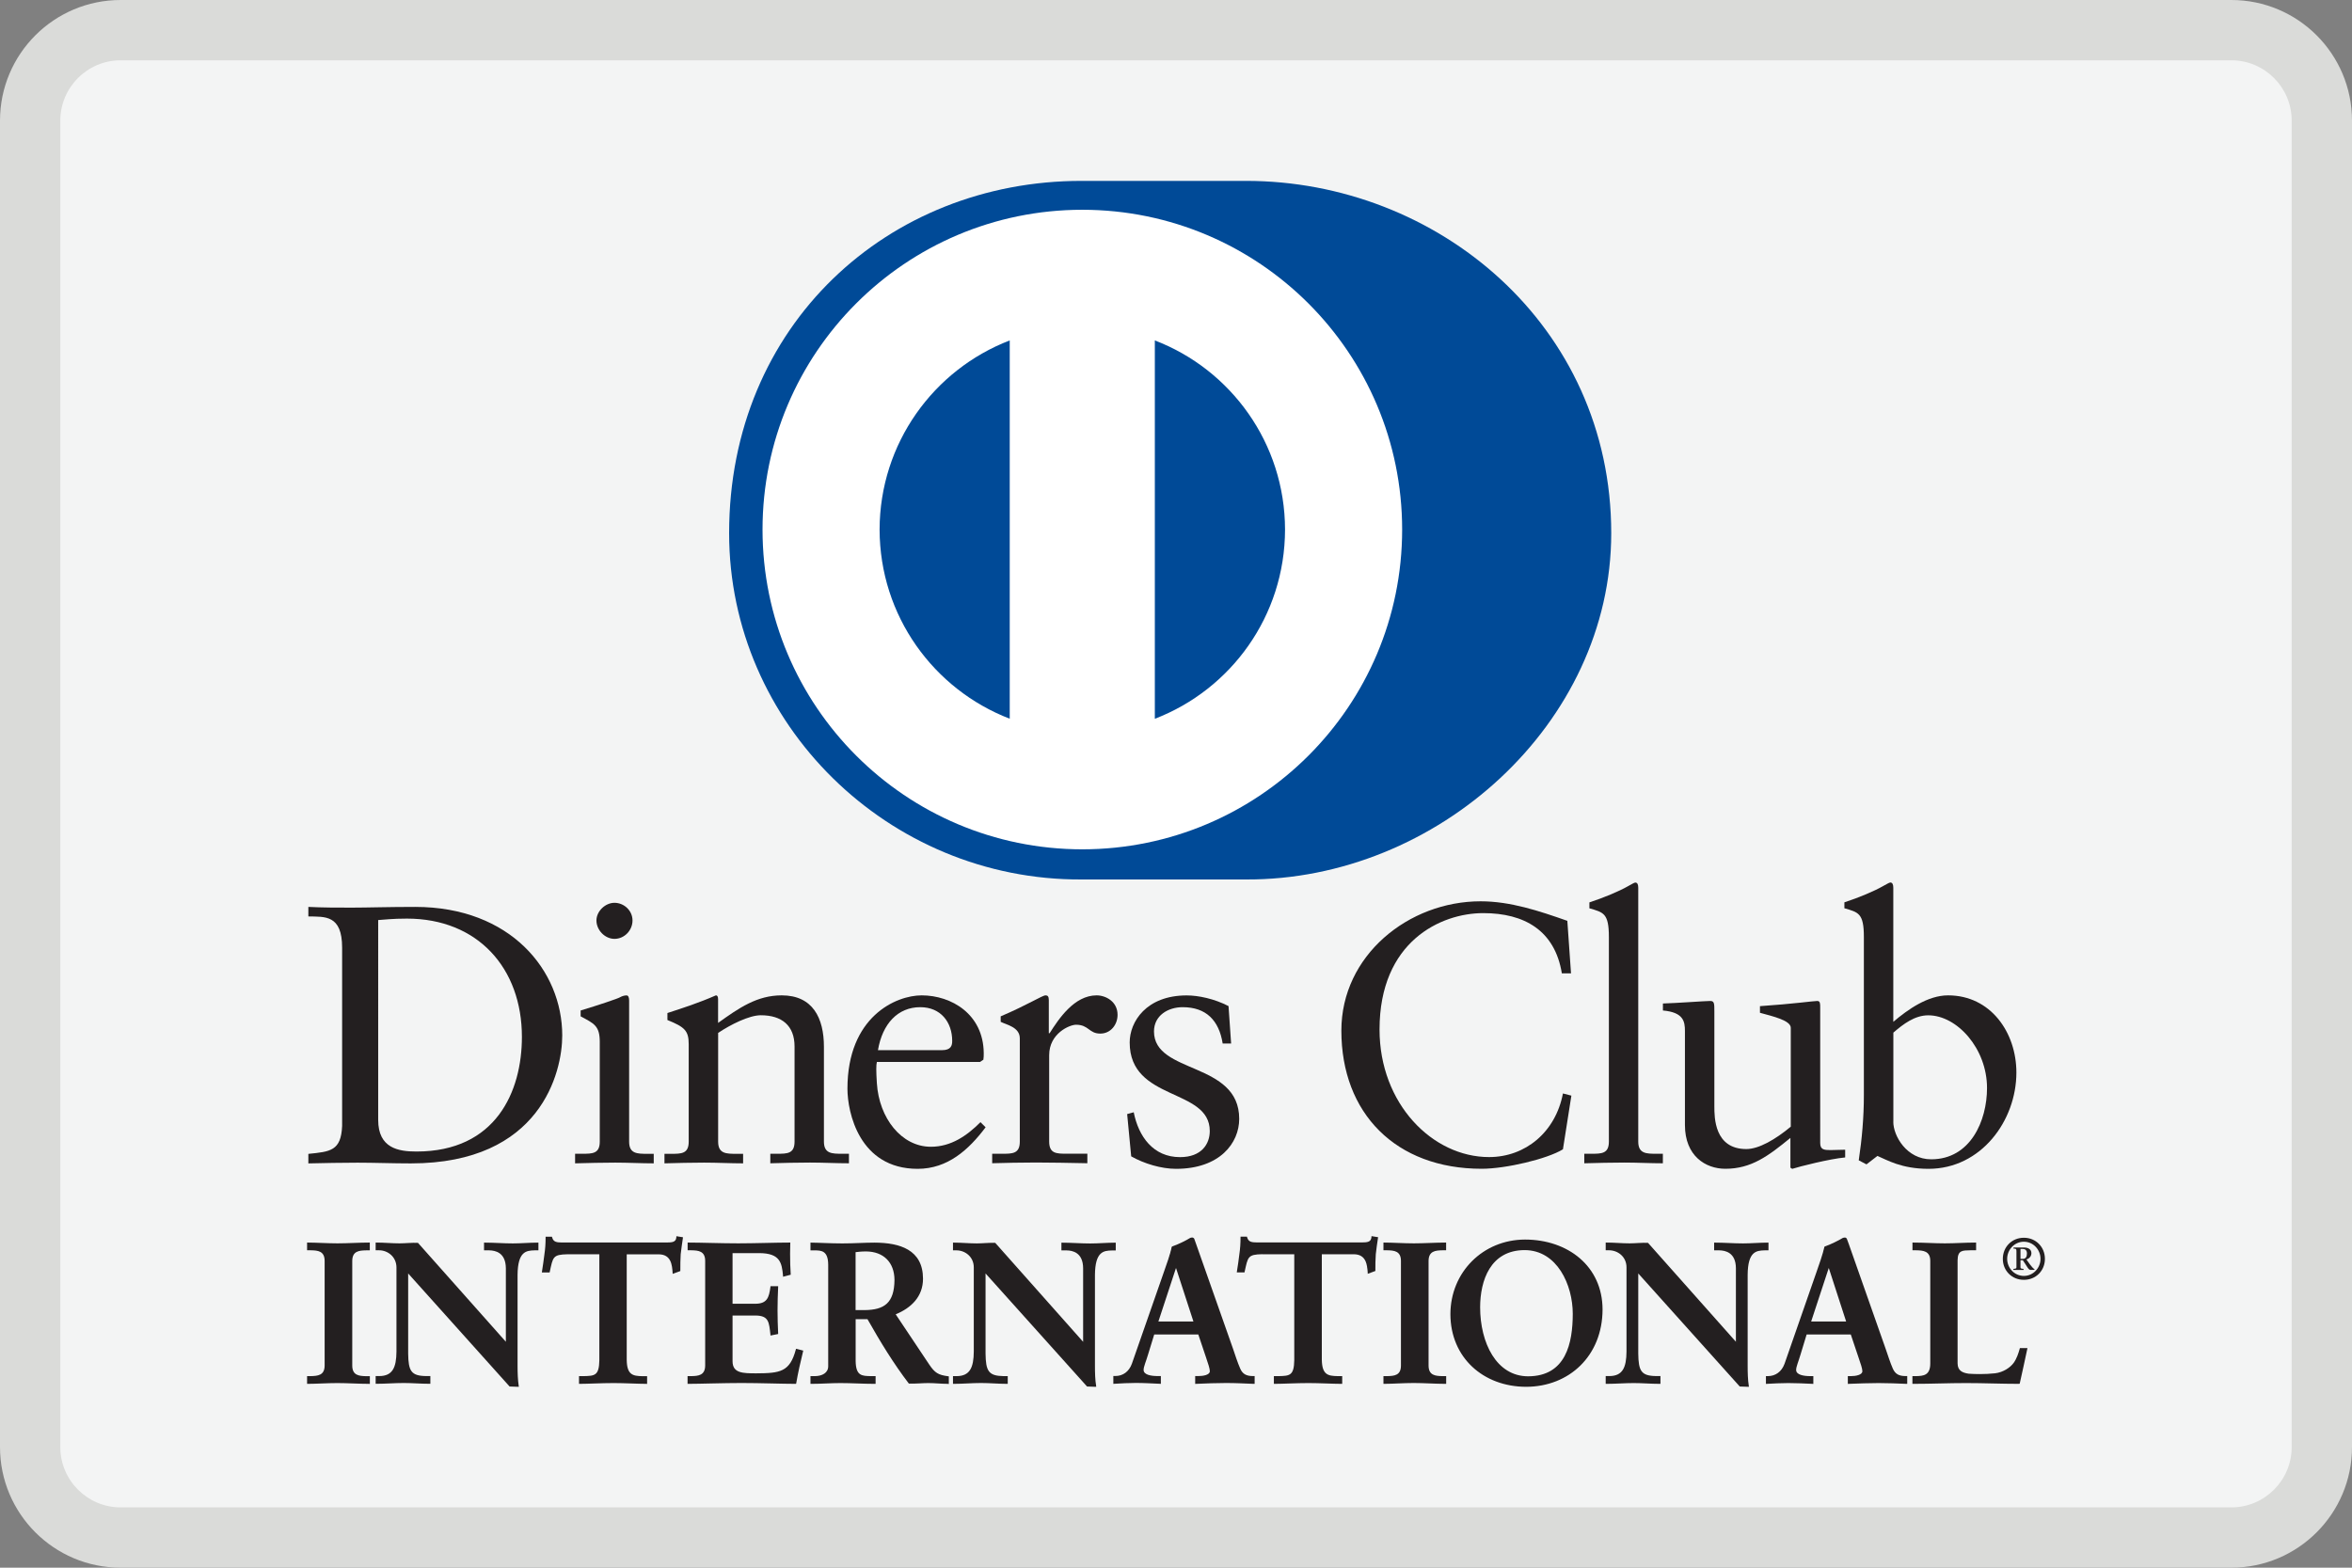 <?xml version="1.0" encoding="utf-8"?>
<!-- Generator: Adobe Illustrator 18.0.0, SVG Export Plug-In . SVG Version: 6.00 Build 0)  -->
<!DOCTYPE svg PUBLIC "-//W3C//DTD SVG 1.1//EN" "http://www.w3.org/Graphics/SVG/1.1/DTD/svg11.dtd">
<svg version="1.1" id="Layer_1" xmlns="http://www.w3.org/2000/svg" xmlns:xlink="http://www.w3.org/1999/xlink" x="0px" y="0px"
	 width="39px" height="26px" viewBox="0 0 39 26" style="enable-background:new 0 0 39 26;" xml:space="preserve">
<rect x="0" y="0" width="39" height="26" fill="#808080" stroke="none"/>
<g>
	<path style="fill:#F3F4F4;" d="M2.001,25.5c-0.828,0-1.501-0.674-1.501-1.501V2.001C0.5,1.173,1.173,0.5,2.001,0.5h34.998
		c0.827,0,1.501,0.673,1.501,1.501v21.998c0,0.827-0.674,1.501-1.501,1.501H2.001z"/>
	<path style="fill:#DADBD9;" d="M36.999,1C37.551,1,38,1.449,38,2.001v21.998C38,24.551,37.551,25,36.999,25H2.001
		C1.449,25,1,24.551,1,23.999V2.001C1,1.449,1.449,1,2.001,1H36.999 M36.999,0H2.001C0.896,0,0,0.896,0,2.001v21.998
		C0,25.104,0.896,26,2.001,26h34.997C38.104,26,39,25.104,39,23.999V2.001C39,0.896,38.104,0,36.999,0L36.999,0z"/>
</g>
<g>
	<path style="fill:#004A97;" d="M20.659,14.586c3.167,0.015,6.058-2.582,6.058-5.743c0-3.455-2.891-5.844-6.058-5.843h-2.726
		c-3.205-0.001-5.843,2.388-5.843,5.843c0,3.161,2.638,5.758,5.843,5.743H20.659z"/>
	<path style="fill:#FFFFFF;" d="M19.149,11.921V5.646c1.261,0.483,2.157,1.705,2.159,3.137
		C21.306,10.216,20.411,11.436,19.149,11.921 M14.585,8.783c0.003-1.431,0.897-2.652,2.158-3.137v6.274
		C15.482,11.434,14.588,10.215,14.585,8.783 M17.946,3.479c-2.929,0.001-5.302,2.374-5.302,5.304
		c0.001,2.929,2.374,5.302,5.302,5.303c2.929-0.001,5.303-2.374,5.304-5.303C23.249,5.854,20.876,3.48,17.946,3.479"/>
	<path style="fill:#231F20;" d="M6.271,18.574c0,0.469,0.335,0.524,0.634,0.524c1.317,0,1.749-0.993,1.749-1.901
		c0-1.139-0.731-1.962-1.907-1.962c-0.25,0-0.365,0.018-0.476,0.024V18.574z M5.673,15.717c0-0.548-0.286-0.512-0.56-0.518v-0.158
		c0.238,0.012,0.481,0.012,0.719,0.012c0.256,0,0.603-0.012,1.054-0.012c1.578,0,2.437,1.054,2.437,2.133
		c0,0.604-0.353,2.121-2.511,2.121c-0.31,0-0.597-0.012-0.883-0.012c-0.274,0-0.543,0.006-0.816,0.012v-0.158
		c0.365-0.037,0.542-0.049,0.56-0.463V15.717z"/>
	<path style="fill:#231F20;" d="M10.189,15.571c-0.159,0-0.299-0.146-0.299-0.305c0-0.153,0.146-0.293,0.299-0.293
		c0.158,0,0.299,0.128,0.299,0.293C10.488,15.431,10.353,15.571,10.189,15.571 M9.537,19.135h0.116c0.171,0,0.292,0,0.292-0.202
		v-1.651c0-0.268-0.091-0.305-0.317-0.426v-0.097c0.286-0.086,0.628-0.201,0.652-0.219c0.043-0.024,0.079-0.031,0.11-0.031
		c0.03,0,0.042,0.037,0.042,0.086v2.339c0,0.202,0.134,0.202,0.305,0.202h0.103v0.158c-0.207,0-0.421-0.012-0.64-0.012
		c-0.219,0-0.439,0.006-0.664,0.012V19.135z"/>
	<path style="fill:#231F20;" d="M11.42,17.319c0-0.225-0.067-0.286-0.353-0.402v-0.116c0.261-0.085,0.511-0.165,0.804-0.293
		c0.018,0,0.036,0.012,0.036,0.061v0.396c0.348-0.249,0.646-0.457,1.055-0.457c0.517,0,0.7,0.378,0.7,0.853v1.572
		c0,0.202,0.134,0.202,0.305,0.202h0.11v0.158c-0.214,0-0.427-0.012-0.646-0.012c-0.22,0-0.439,0.006-0.658,0.012v-0.158h0.11
		c0.171,0,0.292,0,0.292-0.202v-1.577c0-0.348-0.212-0.518-0.56-0.518c-0.195,0-0.506,0.158-0.707,0.293v1.803
		c0,0.202,0.135,0.202,0.305,0.202h0.109v0.158c-0.213,0-0.427-0.012-0.646-0.012c-0.219,0-0.439,0.006-0.658,0.012v-0.158h0.11
		c0.17,0,0.292,0,0.292-0.202V17.319z"/>
	<path style="fill:#231F20;" d="M15.619,17.417c0.152,0,0.17-0.079,0.17-0.153c0-0.31-0.189-0.56-0.53-0.56
		c-0.371,0-0.627,0.274-0.701,0.713H15.619z M14.54,17.612c-0.013,0.055-0.013,0.146,0,0.353c0.036,0.579,0.408,1.054,0.895,1.054
		c0.336,0,0.598-0.183,0.823-0.408l0.085,0.085c-0.28,0.372-0.628,0.689-1.127,0.689c-0.969,0-1.164-0.939-1.164-1.329
		c0-1.194,0.804-1.548,1.23-1.548c0.494,0,1.024,0.311,1.03,0.957c0,0.037,0,0.073-0.006,0.11l-0.055,0.037H14.54z"/>
	<path style="fill:#231F20;" d="M16.453,19.135h0.165c0.17,0,0.292,0,0.292-0.202v-1.712c0-0.188-0.225-0.226-0.317-0.274v-0.091
		c0.445-0.189,0.689-0.348,0.744-0.348c0.036,0,0.054,0.018,0.054,0.08v0.548h0.013c0.152-0.238,0.408-0.628,0.78-0.628
		c0.152,0,0.347,0.103,0.347,0.323c0,0.164-0.115,0.311-0.286,0.311c-0.19,0-0.19-0.147-0.403-0.147
		c-0.103,0-0.445,0.141-0.445,0.506v1.431c0,0.202,0.122,0.202,0.292,0.202h0.341v0.158c-0.335-0.006-0.59-0.012-0.853-0.012
		c-0.25,0-0.506,0.006-0.725,0.012V19.135z"/>
	<path style="fill:#231F20;" d="M18.799,18.447c0.08,0.402,0.323,0.744,0.768,0.744c0.359,0,0.493-0.22,0.493-0.433
		c0-0.719-1.328-0.488-1.328-1.469c0-0.342,0.274-0.78,0.945-0.78c0.195,0,0.457,0.055,0.694,0.177l0.043,0.621h-0.14
		c-0.061-0.384-0.274-0.603-0.664-0.603c-0.244,0-0.475,0.14-0.475,0.402c0,0.713,1.413,0.494,1.413,1.45
		c0,0.402-0.322,0.829-1.048,0.829c-0.244,0-0.53-0.086-0.743-0.207l-0.067-0.701L18.799,18.447z"/>
	<path style="fill:#231F20;" d="M26.05,16.143h-0.152c-0.116-0.712-0.622-0.999-1.304-0.999c-0.702,0-1.719,0.469-1.719,1.931
		c0,1.231,0.878,2.115,1.816,2.115c0.603,0,1.103-0.414,1.225-1.055l0.14,0.036l-0.14,0.89c-0.256,0.159-0.945,0.323-1.347,0.323
		c-1.425,0-2.327-0.92-2.327-2.291c0-1.249,1.115-2.145,2.309-2.145c0.493,0,0.969,0.159,1.438,0.324L26.05,16.143z"/>
	<path style="fill:#231F20;" d="M26.27,19.135h0.115c0.171,0,0.293,0,0.293-0.202v-3.393c0-0.396-0.091-0.408-0.323-0.476v-0.098
		c0.244-0.079,0.5-0.189,0.628-0.262c0.066-0.036,0.116-0.067,0.133-0.067c0.037,0,0.049,0.037,0.049,0.086v4.21
		c0,0.202,0.134,0.202,0.305,0.202h0.103v0.158c-0.207,0-0.42-0.012-0.639-0.012c-0.219,0-0.438,0.006-0.664,0.012V19.135z"/>
	<path style="fill:#231F20;" d="M30.182,18.958c0,0.11,0.067,0.116,0.17,0.116c0.074,0,0.164-0.006,0.244-0.006v0.128
		c-0.262,0.024-0.762,0.152-0.878,0.189l-0.03-0.019v-0.494c-0.365,0.298-0.646,0.512-1.079,0.512c-0.329,0-0.67-0.214-0.67-0.725
		V17.1c0-0.159-0.024-0.311-0.365-0.341v-0.116c0.22-0.006,0.706-0.042,0.785-0.042c0.068,0,0.068,0.042,0.068,0.177v1.572
		c0,0.183,0,0.707,0.53,0.707c0.207,0,0.481-0.158,0.737-0.371v-1.64c0-0.122-0.292-0.189-0.511-0.249v-0.11
		c0.548-0.037,0.889-0.086,0.95-0.086c0.049,0,0.049,0.042,0.049,0.11V18.958z"/>
	<path style="fill:#231F20;" d="M31.394,18.605c0,0.232,0.22,0.622,0.628,0.622c0.652,0,0.926-0.64,0.926-1.182
		c0-0.658-0.499-1.206-0.974-1.206c-0.226,0-0.415,0.146-0.579,0.287V18.605z M31.394,16.947c0.244-0.207,0.573-0.439,0.908-0.439
		c0.707,0,1.133,0.616,1.133,1.28c0,0.798-0.585,1.597-1.457,1.597c-0.45,0-0.688-0.147-0.847-0.214l-0.182,0.14l-0.128-0.067
		c0.054-0.359,0.085-0.713,0.085-1.085v-2.62c0-0.396-0.092-0.408-0.323-0.476v-0.098c0.244-0.079,0.5-0.189,0.628-0.262
		c0.067-0.036,0.116-0.067,0.134-0.067c0.036,0,0.049,0.037,0.049,0.086V16.947z"/>
	<path style="fill:#231F20;" d="M5.106,22.837h0.047c0.119,0,0.245-0.016,0.245-0.189v-1.737c0-0.173-0.126-0.189-0.245-0.189H5.106
		v-0.1c0.129,0,0.328,0.013,0.491,0.013c0.166,0,0.364-0.013,0.52-0.013v0.1H6.071c-0.119,0-0.245,0.016-0.245,0.189v1.737
		c0,0.173,0.126,0.189,0.245,0.189h0.047v0.1c-0.159,0-0.358-0.013-0.524-0.013c-0.163,0-0.358,0.013-0.488,0.013V22.837z"/>
	<path style="fill:#231F20;" d="M6.103,22.922l0-0.071H6.072c-0.119,0-0.259-0.021-0.26-0.204v-1.737
		c0.001-0.183,0.142-0.204,0.26-0.204h0.032v-0.071c-0.153,0-0.345,0.013-0.506,0.013c-0.157,0-0.348-0.012-0.477-0.013v0.071h0.032
		c0.118,0,0.259,0.02,0.259,0.204v1.737c0,0.183-0.141,0.204-0.259,0.204H5.121v0.071c0.128-0.001,0.316-0.013,0.473-0.013
		C5.755,22.909,5.947,22.921,6.103,22.922 M6.118,22.951c-0.16,0-0.359-0.013-0.524-0.013c-0.162,0-0.357,0.013-0.488,0.013H5.092
		v-0.014v-0.1v-0.014h0.014h0.046c0.12-0.003,0.23-0.013,0.231-0.175v-1.737c-0.001-0.162-0.11-0.173-0.231-0.175H5.092v-0.014
		v-0.114h0.014c0.13,0,0.329,0.013,0.491,0.013c0.165,0,0.363-0.013,0.52-0.013h0.015v0.015v0.114H6.118H6.072
		c-0.12,0.002-0.23,0.013-0.231,0.175v1.737c0.001,0.162,0.111,0.172,0.231,0.175h0.061v0.014v0.114H6.118z"/>
	<path style="fill:#231F20;" d="M8.396,22.283l0.007-0.007v-1.243c0-0.272-0.189-0.312-0.289-0.312H8.041v-0.1
		c0.156,0,0.309,0.013,0.464,0.013c0.136,0,0.273-0.013,0.408-0.013v0.1H8.863c-0.14,0-0.295,0.026-0.295,0.421v1.508
		c0,0.116,0.003,0.232,0.019,0.335H8.461l-1.707-1.903v1.366c0,0.289,0.056,0.388,0.311,0.388h0.057v0.1
		c-0.143,0-0.285-0.013-0.428-0.013c-0.149,0-0.302,0.013-0.451,0.013v-0.1H6.29c0.229,0,0.298-0.156,0.298-0.42v-1.397
		c0-0.185-0.153-0.298-0.302-0.298H6.243v-0.1c0.126,0,0.255,0.013,0.381,0.013c0.1,0,0.196-0.013,0.295-0.013L8.396,22.283z"/>
	<path style="fill:#231F20;" d="M8.388,22.276v-0.001l-0.003-0.002L8.388,22.276z M8.396,22.283l0.01-0.01L8.396,22.283z
		 M8.461,22.971h0.11c-0.015-0.1-0.017-0.21-0.017-0.32v-1.508c0-0.398,0.167-0.436,0.31-0.436h0.035v-0.07
		c-0.131,0.001-0.261,0.013-0.394,0.013c-0.152,0-0.299-0.012-0.449-0.013l0,0.07h0.059c0.102,0,0.303,0.046,0.303,0.327
		l-0.004,1.253l-0.007,0.006l-0.011,0.011L6.92,20.636c-0.099,0-0.195,0.013-0.296,0.013c-0.121,0-0.246-0.012-0.366-0.013
		l-0.001,0.07h0.029c0.156,0,0.316,0.119,0.316,0.313v1.396c0,0.265-0.074,0.435-0.313,0.436l-0.032-0.001v0.071
		c0.144-0.001,0.292-0.013,0.436-0.013c0.138,0,0.276,0.012,0.413,0.013v-0.07H7.065c-0.261-0.001-0.326-0.115-0.326-0.403v-1.404
		L8.461,22.971z M8.587,23l-0.137-0.005L6.768,21.12v1.329c0.004,0.288,0.048,0.37,0.297,0.373h0.071v0.014v0.114H7.122
		c-0.143,0-0.286-0.013-0.427-0.013c-0.149,0-0.301,0.013-0.451,0.013H6.229v-0.014v-0.114h0.014H6.29
		c0.219-0.001,0.282-0.142,0.284-0.406V21.02c-0.001-0.177-0.145-0.284-0.287-0.284H6.229v-0.015v-0.113h0.014
		c0.127,0,0.257,0.013,0.381,0.013c0.099,0,0.195-0.013,0.307-0.008l1.457,1.64v-1.219c-0.002-0.263-0.177-0.295-0.274-0.297H8.026
		v-0.015v-0.113h0.015c0.157,0,0.309,0.013,0.464,0.013c0.135,0,0.271-0.013,0.408-0.013h0.015v0.014v0.114H8.912H8.863
		c-0.137,0.004-0.277,0.016-0.281,0.407v1.508c0,0.116,0.004,0.232,0.019,0.333L8.604,23H8.587z"/>
	<path style="fill:#231F20;" d="M9.409,20.788c-0.249,0-0.258,0.06-0.308,0.302h-0.1c0.013-0.093,0.03-0.186,0.04-0.282
		c0.013-0.093,0.02-0.186,0.02-0.282h0.08c0.027,0.1,0.11,0.096,0.199,0.096h1.71c0.09,0,0.173-0.003,0.179-0.103l0.079,0.014
		c-0.013,0.089-0.026,0.179-0.036,0.269c-0.006,0.089-0.006,0.179-0.006,0.268l-0.1,0.037c-0.007-0.123-0.023-0.319-0.245-0.319
		h-0.544v1.764c0,0.256,0.116,0.285,0.275,0.285h0.063v0.1c-0.129,0-0.362-0.013-0.54-0.013c-0.199,0-0.432,0.013-0.561,0.013v-0.1
		h0.063c0.183,0,0.275-0.016,0.275-0.278v-1.771H9.409z"/>
	<path style="fill:#231F20;" d="M10.716,22.951c-0.131,0-0.363-0.013-0.541-0.013c-0.199,0-0.431,0.013-0.561,0.013H9.601v-0.014
		v-0.114h0.014h0.063c0.183-0.004,0.256-0.007,0.26-0.264v-1.757H9.409v-0.014v-0.015h0.558v1.786c0,0.266-0.107,0.293-0.289,0.293
		H9.629v0.07c0.131-0.001,0.354-0.013,0.547-0.013c0.173,0,0.394,0.012,0.526,0.013v-0.07h-0.049c-0.16,0-0.289-0.04-0.289-0.3
		v-1.779h0.558c0.223,0.001,0.252,0.19,0.259,0.313l0.072-0.026c0-0.087,0-0.173,0.007-0.26c0.01-0.086,0.022-0.17,0.034-0.255
		l-0.05-0.008c-0.015,0.096-0.109,0.102-0.192,0.1H9.34H9.323c-0.078,0-0.163-0.004-0.193-0.096H9.075
		c-0.001,0.092-0.007,0.181-0.019,0.269c-0.01,0.091-0.025,0.179-0.037,0.266H9.09c0.044-0.231,0.072-0.306,0.32-0.303v0.015v0.014
		c-0.245,0.005-0.24,0.046-0.294,0.291l-0.002,0.011H9.101H8.985l0.002-0.017c0.013-0.093,0.03-0.186,0.04-0.282
		c0.014-0.092,0.02-0.184,0.02-0.279v-0.015h0.014h0.091l0.003,0.01c0.022,0.084,0.084,0.084,0.168,0.086H9.34h1.71
		c0.092-0.001,0.16-0.003,0.165-0.089l0.001-0.016l0.015,0.003l0.094,0.015l-0.002,0.015c-0.013,0.089-0.026,0.178-0.036,0.267
		c-0.006,0.089-0.006,0.178-0.006,0.268v0.01l-0.01,0.004l-0.117,0.043l-0.001-0.019c-0.009-0.125-0.022-0.305-0.232-0.305h-0.529
		v1.75c0.003,0.25,0.102,0.268,0.26,0.271h0.078v0.014v0.114H10.716z"/>
	<path style="fill:#231F20;" d="M11.415,22.837h0.047c0.119,0,0.245-0.016,0.245-0.189v-1.737c0-0.173-0.126-0.189-0.245-0.189
		h-0.047v-0.1c0.202,0,0.547,0.013,0.825,0.013c0.279,0,0.623-0.013,0.849-0.013c-0.006,0.143-0.003,0.362,0.007,0.508l-0.1,0.026
		c-0.016-0.216-0.056-0.388-0.404-0.388h-0.46v0.868h0.394c0.199,0,0.242-0.112,0.262-0.292h0.099
		c-0.007,0.13-0.01,0.259-0.01,0.388c0,0.126,0.004,0.252,0.01,0.378l-0.099,0.02c-0.02-0.199-0.03-0.328-0.259-0.328h-0.397v0.772
		c0,0.216,0.192,0.216,0.404,0.216c0.398,0,0.574-0.027,0.673-0.404l0.092,0.023c-0.043,0.176-0.083,0.351-0.112,0.527
		c-0.213,0-0.594-0.013-0.892-0.013c-0.299,0-0.693,0.013-0.882,0.013V22.837z"/>
	<path style="fill:#231F20;" d="M13.176,22.922c0.029-0.168,0.067-0.335,0.107-0.502l-0.065-0.016
		c-0.099,0.371-0.292,0.404-0.683,0.402c-0.209,0-0.418,0-0.419-0.23v-0.787h0.412c0.231-0.002,0.255,0.137,0.271,0.326l0.072-0.015
		c-0.006-0.122-0.01-0.245-0.01-0.366c0-0.125,0.003-0.249,0.01-0.374H12.8c-0.019,0.173-0.073,0.294-0.275,0.292h-0.409v-0.898
		h0.475c0.345-0.003,0.402,0.176,0.417,0.384l0.071-0.019c-0.006-0.094-0.01-0.214-0.01-0.324c0-0.057,0.001-0.111,0.003-0.157
		c-0.225,0.001-0.561,0.013-0.834,0.013c-0.272,0-0.608-0.012-0.811-0.013v0.07h0.032c0.118,0,0.259,0.021,0.26,0.204v1.737
		c-0.001,0.183-0.142,0.203-0.26,0.204h-0.032v0.07c0.193-0.001,0.576-0.013,0.868-0.013C12.59,22.909,12.963,22.921,13.176,22.922
		 M13.189,22.951c-0.213,0-0.594-0.014-0.892-0.014c-0.299,0-0.693,0.014-0.882,0.014h-0.014v-0.014v-0.1v-0.014h0.014h0.047
		c0.12-0.002,0.229-0.013,0.231-0.175v-1.737c-0.001-0.162-0.111-0.173-0.231-0.175h-0.06v-0.014v-0.114h0.014
		c0.202,0,0.547,0.013,0.825,0.013c0.279,0,0.623-0.013,0.849-0.013h0.015l-0.001,0.015c-0.002,0.05-0.003,0.109-0.003,0.171
		c0,0.115,0.003,0.24,0.01,0.335l0.001,0.012l-0.011,0.003l-0.117,0.031l0-0.017c-0.02-0.215-0.048-0.372-0.39-0.375h-0.447l0,0.84
		h0.38c0.191-0.002,0.225-0.1,0.248-0.278l0.001-0.013h0.013h0.114l0,0.015c-0.006,0.13-0.01,0.258-0.01,0.388
		c0,0.125,0.004,0.251,0.01,0.377l0,0.012l-0.012,0.003l-0.115,0.023l-0.001-0.016c-0.023-0.202-0.024-0.313-0.244-0.316h-0.384
		v0.758c0,0.201,0.174,0.2,0.39,0.201c0.399-0.002,0.559-0.022,0.659-0.394l0.003-0.013l0.014,0.002l0.106,0.028l-0.003,0.014
		c-0.043,0.176-0.083,0.351-0.113,0.526L13.2,22.951H13.189z"/>
	<path style="fill:#231F20;" d="M14.173,21.742h0.162c0.332,0,0.511-0.126,0.511-0.517c0-0.295-0.189-0.484-0.484-0.484
		c-0.1,0-0.142,0.01-0.188,0.013V21.742z M13.749,20.973c0-0.242-0.132-0.252-0.236-0.252h-0.06v-0.1
		c0.106,0,0.312,0.013,0.514,0.013c0.199,0,0.358-0.013,0.534-0.013c0.417,0,0.789,0.113,0.789,0.584
		c0,0.298-0.199,0.48-0.461,0.584l0.567,0.848c0.093,0.14,0.159,0.18,0.322,0.199v0.1c-0.11,0-0.216-0.013-0.325-0.013
		c-0.103,0-0.209,0.013-0.312,0.013c-0.255-0.335-0.474-0.693-0.69-1.075h-0.219v0.71c0,0.255,0.119,0.265,0.271,0.265h0.06v0.1
		c-0.189,0-0.381-0.013-0.57-0.013c-0.159,0-0.315,0.013-0.481,0.013v-0.1h0.06c0.123,0,0.236-0.056,0.236-0.179V20.973z"/>
	<path style="fill:#231F20;" d="M14.335,21.728c0.328-0.003,0.494-0.117,0.497-0.502c-0.002-0.29-0.182-0.469-0.471-0.471
		c-0.09,0-0.132,0.008-0.174,0.012v0.961H14.335z M14.173,21.757h-0.015v-1.015l0.013-0.001c0.045-0.004,0.09-0.013,0.19-0.013
		c0.302,0,0.498,0.196,0.499,0.499c-0.001,0.396-0.191,0.53-0.525,0.53H14.173z M14.173,21.847H14.4l0.004,0.007
		c0.216,0.381,0.434,0.739,0.678,1.067c0.101,0,0.208-0.013,0.311-0.013c0.106,0,0.208,0.012,0.311,0.013v-0.073
		c-0.155-0.019-0.228-0.066-0.319-0.203l-0.577-0.863l0.016-0.007c0.26-0.102,0.452-0.279,0.452-0.571
		c0-0.46-0.358-0.567-0.775-0.569c-0.175,0-0.334,0.013-0.534,0.013c-0.195,0-0.391-0.012-0.5-0.013v0.07h0.046
		c0.103,0,0.249,0.017,0.249,0.266v1.685c0,0.133-0.125,0.194-0.249,0.194h-0.046v0.07c0.159-0.001,0.311-0.013,0.466-0.013
		c0.185,0,0.373,0.013,0.556,0.013v-0.07h-0.045c-0.151,0-0.286-0.019-0.286-0.281v-0.724H14.173z M15.718,22.951
		c-0.111,0-0.217-0.013-0.326-0.013c-0.101,0-0.207,0.013-0.322,0.008c-0.255-0.334-0.472-0.69-0.686-1.068h-0.196v0.694
		c0.004,0.25,0.104,0.248,0.257,0.251h0.074v0.014v0.114h-0.015c-0.189,0-0.382-0.013-0.57-0.013c-0.158,0-0.314,0.013-0.481,0.013
		h-0.014v-0.014v-0.114h0.014h0.06c0.119-0.001,0.22-0.053,0.22-0.164v-1.685c-0.002-0.235-0.117-0.234-0.22-0.237h-0.074v-0.014
		v-0.114h0.014c0.107,0,0.312,0.013,0.514,0.013c0.198,0,0.357-0.013,0.534-0.013c0.418,0.001,0.803,0.116,0.804,0.598
		c0,0.299-0.198,0.486-0.453,0.591l0.557,0.834c0.093,0.138,0.15,0.172,0.312,0.193l0.012,0.002v0.012v0.114H15.718z"/>
	<path style="fill:#231F20;" d="M17.969,22.283l0.006-0.007v-1.243c0-0.272-0.188-0.312-0.288-0.312h-0.073v-0.1
		c0.156,0,0.308,0.013,0.464,0.013c0.136,0,0.271-0.013,0.408-0.013v0.1h-0.05c-0.139,0-0.295,0.026-0.295,0.421v1.508
		c0,0.116,0.003,0.232,0.02,0.335h-0.126l-1.707-1.903v1.366c0,0.289,0.056,0.388,0.311,0.388h0.056v0.1
		c-0.142,0-0.285-0.013-0.428-0.013c-0.15,0-0.302,0.013-0.451,0.013v-0.1h0.046c0.229,0,0.299-0.156,0.299-0.42v-1.397
		c0-0.185-0.153-0.298-0.302-0.298h-0.043v-0.1c0.126,0,0.256,0.013,0.381,0.013c0.099,0,0.195-0.013,0.295-0.013L17.969,22.283z"/>
	<path style="fill:#231F20;" d="M17.961,22.276L17.961,22.276l-0.002-0.003L17.961,22.276z M17.969,22.283l0.011-0.01L17.969,22.283
		z M18.036,22.971h0.109c-0.014-0.099-0.017-0.21-0.017-0.32v-1.508c0-0.398,0.168-0.435,0.31-0.436h0.035v-0.07
		c-0.13,0.001-0.261,0.013-0.393,0.013c-0.152,0-0.3-0.012-0.45-0.013v0.07h0.058c0.102,0.001,0.303,0.046,0.303,0.327l-0.005,1.253
		l-0.006,0.006l-0.01,0.011l-1.475-1.668c-0.099,0-0.195,0.013-0.295,0.013c-0.123,0-0.247-0.012-0.367-0.013v0.07h0.029
		c0.156,0.001,0.315,0.119,0.315,0.313v1.396c0,0.266-0.075,0.435-0.313,0.436l-0.032,0v0.07c0.143-0.001,0.291-0.013,0.437-0.013
		c0.139,0,0.277,0.012,0.414,0.013v-0.07H16.64c-0.261,0-0.326-0.114-0.327-0.403v-1.403L18.036,22.971z M18.161,23l-0.136-0.005
		l-1.683-1.875v1.329c0.004,0.289,0.048,0.37,0.298,0.374h0.07v0.014v0.114h-0.014c-0.143,0-0.286-0.014-0.428-0.014
		c-0.148,0-0.301,0.014-0.451,0.014h-0.015v-0.014v-0.114h0.015h0.046c0.219-0.001,0.282-0.142,0.284-0.407v-1.396
		c0-0.177-0.145-0.283-0.287-0.283h-0.058v-0.014v-0.114h0.015c0.126,0,0.256,0.013,0.381,0.013c0.097,0,0.193-0.013,0.305-0.009
		l1.457,1.641v-1.219c-0.001-0.263-0.177-0.296-0.274-0.297H17.6v-0.014v-0.114h0.014c0.157,0,0.309,0.013,0.464,0.013
		c0.135,0,0.271-0.013,0.408-0.013h0.015v0.015v0.114h-0.015h-0.049c-0.137,0.003-0.278,0.016-0.281,0.407v1.508
		c0,0.116,0.003,0.231,0.02,0.333L18.177,23H18.161z"/>
	<path style="fill:#231F20;" d="M19.504,20.993h-0.007l-0.308,0.938h0.619L19.504,20.993z M19.02,22.462
		c-0.033,0.112-0.073,0.199-0.073,0.258c0,0.1,0.14,0.116,0.249,0.116h0.037v0.1c-0.133-0.007-0.268-0.013-0.402-0.013
		c-0.119,0-0.238,0.006-0.358,0.013v-0.1h0.02c0.129,0,0.239-0.076,0.288-0.216l0.53-1.521c0.043-0.123,0.103-0.289,0.123-0.412
		c0.105-0.036,0.239-0.102,0.301-0.143c0.01-0.003,0.017-0.007,0.026-0.007c0.01,0,0.016,0,0.024,0.01
		c0.01,0.026,0.019,0.056,0.03,0.083l0.61,1.734c0.04,0.116,0.079,0.238,0.122,0.338c0.04,0.093,0.11,0.132,0.22,0.132h0.02v0.1
		c-0.149-0.007-0.299-0.013-0.457-0.013c-0.163,0-0.329,0.006-0.498,0.013v-0.1h0.037c0.076,0,0.206-0.013,0.206-0.096
		c0-0.043-0.03-0.132-0.067-0.239l-0.129-0.384h-0.753L19.02,22.462z"/>
	<path style="fill:#231F20;" d="M19.489,20.998l0.008-0.002L19.489,20.998z M19.208,21.917h0.581L19.5,21.029L19.208,21.917z
		 M19.169,21.946l0.317-0.967h0.011h0.007v0.015L19.5,20.994l0.003-0.001v-0.015h0.01l0.315,0.967H19.169z M19.846,22.921
		c0.164-0.006,0.325-0.012,0.483-0.012c0.154,0,0.298,0.007,0.442,0.012v-0.069h-0.005c-0.114,0.001-0.192-0.044-0.233-0.142
		c-0.043-0.1-0.083-0.223-0.123-0.339l-0.61-1.734c-0.01-0.026-0.019-0.056-0.028-0.08c-0.003-0.003-0.002-0.003-0.005-0.003h-0.006
		c-0.007,0-0.011,0.002-0.019,0.004c-0.064,0.041-0.197,0.107-0.295,0.133c-0.02,0.126-0.08,0.291-0.123,0.414l-0.53,1.521
		c-0.051,0.144-0.167,0.226-0.302,0.226h-0.005v0.069c0.114-0.006,0.228-0.012,0.344-0.012c0.128,0,0.259,0.007,0.386,0.012v-0.069
		h-0.021c-0.108-0.001-0.259-0.013-0.263-0.131c0-0.066,0.041-0.151,0.073-0.263l0.014,0.004l-0.014-0.005l0.109-0.354h0.773
		l0.133,0.394c0.037,0.107,0.067,0.195,0.067,0.243c-0.005,0.102-0.145,0.109-0.22,0.111h-0.022V22.921z M20.786,22.951
		c-0.149-0.006-0.298-0.014-0.456-0.014c-0.163,0-0.328,0.007-0.497,0.014l-0.015,0.001v-0.015v-0.115h0.015h0.037
		c0.077,0,0.191-0.017,0.191-0.081c0.001-0.038-0.029-0.129-0.065-0.234l-0.126-0.375h-0.731l-0.103,0.335
		c-0.033,0.113-0.074,0.2-0.073,0.254c0.001,0.081,0.125,0.101,0.235,0.101h0.051v0.015v0.114l-0.015-0.001
		c-0.133-0.006-0.268-0.014-0.401-0.014c-0.119,0-0.238,0.007-0.357,0.014l-0.015,0.001v-0.015v-0.115h0.014h0.02
		c0.123,0,0.226-0.071,0.274-0.205l0.531-1.522c0.043-0.123,0.103-0.288,0.132-0.42c0.104-0.035,0.238-0.102,0.301-0.142
		c0.009-0.003,0.019-0.008,0.032-0.008c0.008-0.001,0.026,0.002,0.037,0.019c0.009,0.027,0.02,0.057,0.03,0.084l0.611,1.734
		c0.039,0.116,0.079,0.239,0.122,0.337c0.038,0.088,0.099,0.123,0.206,0.124h0.033v0.015v0.114L20.786,22.951z"/>
	<path style="fill:#231F20;" d="M20.933,20.788c-0.249,0-0.259,0.06-0.309,0.302h-0.1c0.013-0.093,0.03-0.186,0.04-0.282
		c0.013-0.093,0.019-0.186,0.019-0.282h0.08c0.026,0.1,0.109,0.096,0.198,0.096h1.711c0.089,0,0.172-0.003,0.179-0.103l0.079,0.014
		c-0.012,0.089-0.025,0.179-0.036,0.269c-0.007,0.089-0.007,0.179-0.007,0.268l-0.099,0.037c-0.006-0.123-0.023-0.319-0.245-0.319
		h-0.544v1.764c0,0.256,0.116,0.285,0.275,0.285h0.063v0.1c-0.129,0-0.361-0.013-0.541-0.013c-0.198,0-0.431,0.013-0.56,0.013v-0.1
		h0.063c0.183,0,0.275-0.016,0.275-0.278v-1.771H20.933z"/>
	<path style="fill:#231F20;" d="M22.239,22.951c-0.13,0-0.363-0.013-0.541-0.013c-0.198,0-0.43,0.013-0.56,0.013h-0.015v-0.014
		v-0.114h0.015h0.063c0.183-0.004,0.256-0.007,0.26-0.264l0-1.757h-0.529v-0.014v-0.015h0.558v1.786
		c0,0.266-0.107,0.292-0.289,0.293h-0.049v0.071c0.131-0.001,0.354-0.013,0.546-0.013c0.173,0,0.395,0.012,0.526,0.013v-0.071
		h-0.049c-0.16-0.001-0.289-0.039-0.289-0.3v-1.779h0.558c0.223,0.001,0.252,0.19,0.258,0.313l0.072-0.026
		c0-0.087,0.001-0.173,0.007-0.26c0.009-0.085,0.021-0.17,0.034-0.255l-0.05-0.009c-0.015,0.096-0.109,0.102-0.191,0.1h-1.711
		h-0.017c-0.078,0.001-0.163-0.004-0.193-0.096h-0.054c-0.001,0.092-0.007,0.181-0.02,0.269c-0.009,0.091-0.025,0.179-0.038,0.266
		h0.071c0.044-0.231,0.072-0.306,0.321-0.303v0.015v0.014c-0.246,0.004-0.24,0.046-0.295,0.291l-0.002,0.011h-0.012h-0.116
		l0.002-0.016c0.014-0.093,0.03-0.186,0.04-0.282c0.014-0.093,0.02-0.185,0.02-0.28v-0.015h0.015h0.091l0.003,0.01
		c0.023,0.084,0.084,0.084,0.169,0.086h0.017h1.711c0.092-0.001,0.159-0.003,0.165-0.089l0.001-0.016l0.015,0.003l0.094,0.015
		l-0.002,0.015c-0.014,0.089-0.026,0.178-0.036,0.267c-0.007,0.089-0.007,0.178-0.007,0.268v0.01l-0.01,0.004l-0.117,0.043l0-0.019
		c-0.009-0.125-0.022-0.305-0.232-0.305h-0.529v1.75c0.004,0.25,0.103,0.268,0.261,0.271h0.077v0.014v0.114H22.239z"/>
	<path style="fill:#231F20;" d="M22.954,22.837h0.046c0.12,0,0.245-0.016,0.245-0.189v-1.737c0-0.173-0.125-0.189-0.245-0.189
		h-0.046v-0.1c0.13,0,0.328,0.013,0.49,0.013c0.166,0,0.365-0.013,0.521-0.013v0.1h-0.047c-0.12,0-0.246,0.016-0.246,0.189v1.737
		c0,0.173,0.126,0.189,0.246,0.189h0.047v0.1c-0.159,0-0.358-0.013-0.524-0.013c-0.163,0-0.358,0.013-0.488,0.013V22.837z"/>
	<path style="fill:#231F20;" d="M23.951,22.922v-0.07H23.92c-0.119,0-0.26-0.021-0.26-0.204v-1.737c0-0.183,0.141-0.204,0.26-0.204
		h0.031v-0.07c-0.153,0.001-0.345,0.013-0.506,0.013c-0.157,0-0.347-0.012-0.476-0.013v0.07h0.032c0.118,0,0.259,0.021,0.26,0.204
		v1.737c0,0.183-0.142,0.204-0.26,0.204h-0.032v0.07c0.128-0.001,0.315-0.013,0.473-0.013
		C23.603,22.909,23.795,22.921,23.951,22.922 M23.966,22.951c-0.16,0-0.359-0.014-0.524-0.014c-0.162,0-0.358,0.014-0.488,0.014
		H22.94v-0.014v-0.1v-0.014h0.014h0.046c0.12-0.002,0.23-0.012,0.23-0.175v-1.737c-0.001-0.162-0.111-0.173-0.23-0.175H22.94v-0.014
		v-0.114h0.014c0.13,0,0.329,0.013,0.49,0.013c0.165,0,0.364-0.013,0.521-0.013h0.014v0.014v0.114h-0.014H23.92
		c-0.121,0.002-0.23,0.013-0.232,0.175v1.737c0.001,0.162,0.11,0.173,0.232,0.175h0.06v0.014v0.114H23.966z"/>
	<path style="fill:#231F20;" d="M25.338,22.84c0.643,0,0.756-0.567,0.756-1.051c0-0.484-0.261-1.071-0.812-1.071
		c-0.58,0-0.753,0.517-0.753,0.961C24.529,22.273,24.801,22.84,25.338,22.84 M25.288,20.572c0.707,0,1.27,0.438,1.27,1.144
		c0,0.763-0.547,1.27-1.253,1.27c-0.703,0-1.24-0.477-1.24-1.19C24.065,21.106,24.599,20.572,25.288,20.572"/>
	<path style="fill:#231F20;" d="M24.514,21.679c0.001-0.446,0.175-0.976,0.767-0.976c0.563,0.001,0.826,0.599,0.827,1.086
		c-0.001,0.483-0.115,1.064-0.77,1.064V22.84v-0.014c0.63-0.001,0.74-0.553,0.741-1.036c0-0.48-0.259-1.056-0.798-1.057
		c-0.569,0.001-0.737,0.505-0.738,0.947c0,0.591,0.27,1.145,0.795,1.146v0.014v0.014C24.788,22.853,24.516,22.276,24.514,21.679
		 M24.05,21.796c0.001-0.697,0.541-1.237,1.238-1.238v0.014v0.014c-0.682,0-1.209,0.527-1.21,1.209
		c0.001,0.705,0.53,1.175,1.227,1.175c0.699,0,1.238-0.5,1.239-1.255c-0.001-0.697-0.555-1.129-1.256-1.129v-0.014v-0.014
		c0.712,0.001,1.283,0.443,1.285,1.158c-0.001,0.771-0.554,1.283-1.267,1.284C24.596,22.999,24.052,22.517,24.05,21.796"/>
	<path style="fill:#231F20;" d="M28.792,22.283l0.007-0.007v-1.243c0-0.272-0.19-0.312-0.289-0.312h-0.072v-0.1
		c0.155,0,0.308,0.013,0.464,0.013c0.136,0,0.272-0.013,0.408-0.013v0.1h-0.05c-0.139,0-0.295,0.026-0.295,0.421v1.508
		c0,0.116,0.003,0.232,0.02,0.335h-0.126l-1.708-1.903v1.366c0,0.289,0.057,0.388,0.311,0.388h0.057v0.1
		c-0.143,0-0.285-0.013-0.428-0.013c-0.149,0-0.302,0.013-0.451,0.013v-0.1h0.047c0.229,0,0.298-0.156,0.298-0.42v-1.397
		c0-0.185-0.152-0.298-0.302-0.298H26.64v-0.1c0.126,0,0.255,0.013,0.381,0.013c0.099,0,0.195-0.013,0.295-0.013L28.792,22.283z"/>
	<path style="fill:#231F20;" d="M28.785,22.276L28.785,22.276l-0.003-0.003L28.785,22.276z M28.792,22.283l0.011-0.01L28.792,22.283
		z M28.859,22.971h0.109c-0.014-0.1-0.017-0.21-0.017-0.32v-1.508c0-0.399,0.167-0.435,0.31-0.436h0.036v-0.07
		c-0.132,0.001-0.262,0.013-0.395,0.013c-0.151,0-0.299-0.012-0.449-0.013v0.07h0.058c0.102,0.001,0.302,0.046,0.302,0.327
		l-0.003,1.253l-0.006,0.006l-0.011,0.011l-1.476-1.668c-0.098,0-0.195,0.013-0.295,0.013c-0.122,0-0.247-0.012-0.367-0.013v0.07
		h0.029C26.839,20.708,27,20.825,27,21.019v1.397c0,0.265-0.074,0.435-0.313,0.436l-0.032,0v0.07
		c0.144-0.001,0.291-0.013,0.437-0.013c0.138,0,0.276,0.012,0.413,0.013v-0.07h-0.043c-0.26,0-0.325-0.114-0.325-0.403v-1.404
		L28.859,22.971z M28.985,23l-0.137-0.005l-1.683-1.875v1.329c0.004,0.289,0.048,0.37,0.297,0.373h0.071v0.015v0.114h-0.014
		c-0.144,0-0.286-0.013-0.428-0.013c-0.149,0-0.301,0.013-0.452,0.013h-0.014v-0.014v-0.115h0.014h0.047
		c0.219-0.001,0.282-0.141,0.284-0.406v-1.397c0-0.177-0.145-0.283-0.288-0.283h-0.057v-0.014v-0.114h0.014
		c0.127,0,0.256,0.013,0.382,0.013c0.098,0,0.194-0.013,0.306-0.008l1.457,1.64v-1.219c-0.001-0.263-0.178-0.295-0.274-0.297h-0.087
		v-0.014v-0.114h0.015c0.156,0,0.309,0.013,0.463,0.013c0.136,0,0.271-0.013,0.409-0.013h0.014v0.014v0.114H29.31h-0.05
		c-0.137,0.004-0.278,0.016-0.281,0.407v1.508c0,0.116,0.003,0.232,0.019,0.333L29.001,23H28.985z"/>
	<path style="fill:#231F20;" d="M30.327,20.993h-0.007l-0.309,0.938h0.621L30.327,20.993z M29.843,22.462
		c-0.032,0.112-0.073,0.199-0.073,0.258c0,0.1,0.14,0.116,0.248,0.116h0.037v0.1c-0.133-0.007-0.269-0.013-0.402-0.013
		c-0.119,0-0.238,0.006-0.357,0.013v-0.1h0.019c0.13,0,0.24-0.076,0.288-0.216l0.531-1.521c0.043-0.123,0.103-0.289,0.122-0.412
		c0.106-0.036,0.239-0.102,0.302-0.143c0.009-0.003,0.016-0.007,0.026-0.007c0.01,0,0.016,0,0.023,0.01
		c0.01,0.026,0.02,0.056,0.03,0.083l0.61,1.734c0.04,0.116,0.079,0.238,0.123,0.338c0.04,0.093,0.109,0.132,0.219,0.132h0.02v0.1
		c-0.149-0.007-0.299-0.013-0.458-0.013c-0.162,0-0.328,0.006-0.497,0.013v-0.1h0.037c0.076,0,0.206-0.013,0.206-0.096
		c0-0.043-0.03-0.132-0.067-0.239l-0.129-0.384h-0.753L29.843,22.462z"/>
	<path style="fill:#231F20;" d="M30.314,20.998l0.007-0.002L30.314,20.998z M30.032,21.917h0.58l-0.288-0.888L30.032,21.917z
		 M29.992,21.946l0.318-0.967h0.01h0.007v0.015l-0.004,0.001l0.004-0.001v-0.015h0.01l0.314,0.967H29.992z M30.669,22.921
		c0.164-0.006,0.325-0.013,0.483-0.013c0.154,0,0.298,0.007,0.443,0.012l0-0.069H31.59c-0.112,0-0.19-0.044-0.232-0.142
		c-0.044-0.1-0.083-0.223-0.123-0.339l-0.61-1.735c-0.01-0.026-0.02-0.056-0.028-0.079c-0.003-0.004-0.002-0.004-0.005-0.004h-0.006
		c-0.007,0-0.011,0.002-0.019,0.005c-0.065,0.041-0.197,0.107-0.295,0.132c-0.021,0.126-0.081,0.291-0.123,0.414l-0.531,1.521
		c-0.05,0.144-0.166,0.226-0.302,0.226H29.31v0.069c0.114-0.006,0.228-0.012,0.343-0.012c0.128,0,0.26,0.007,0.387,0.012v-0.069
		h-0.022c-0.108-0.001-0.259-0.013-0.263-0.131c0.001-0.065,0.042-0.15,0.074-0.262l0.013,0.004l-0.013-0.005l0.109-0.354h0.773
		l0.133,0.394c0.037,0.107,0.067,0.195,0.067,0.243c-0.005,0.102-0.144,0.109-0.22,0.111h-0.022V22.921z M31.609,22.951
		c-0.149-0.006-0.298-0.013-0.457-0.013c-0.162,0-0.328,0.007-0.497,0.013l-0.015,0.001v-0.015v-0.114h0.014h0.036
		c0.077,0,0.191-0.018,0.191-0.082c0.001-0.038-0.029-0.128-0.066-0.234l-0.126-0.375h-0.732l-0.102,0.335
		c-0.033,0.114-0.073,0.2-0.072,0.254c0,0.081,0.125,0.102,0.234,0.102h0.051v0.014v0.115l-0.015-0.001
		c-0.132-0.006-0.268-0.013-0.4-0.013c-0.119,0-0.238,0.007-0.357,0.013l-0.014,0.001v-0.015v-0.114h0.014h0.019
		c0.124-0.001,0.227-0.071,0.276-0.206l0.53-1.522c0.043-0.123,0.102-0.288,0.132-0.42c0.104-0.036,0.237-0.103,0.302-0.143
		c0.009-0.003,0.018-0.007,0.032-0.007c0.009-0.001,0.026,0.001,0.036,0.019c0.01,0.026,0.02,0.056,0.031,0.083l0.61,1.734
		c0.04,0.116,0.079,0.239,0.122,0.337c0.039,0.088,0.099,0.123,0.205,0.124h0.034v0.014v0.115L31.609,22.951z"/>
	<path style="fill:#231F20;" d="M32.446,22.611c0,0.133,0.092,0.173,0.199,0.186c0.136,0.01,0.285,0.01,0.438-0.007
		c0.139-0.017,0.258-0.096,0.318-0.179c0.053-0.073,0.082-0.166,0.103-0.238h0.096c-0.037,0.189-0.083,0.375-0.123,0.564
		c-0.291,0-0.584-0.013-0.875-0.013c-0.292,0-0.584,0.013-0.875,0.013v-0.1h0.046c0.12,0,0.249-0.016,0.249-0.222v-1.704
		c0-0.173-0.13-0.189-0.249-0.189h-0.046v-0.1c0.176,0,0.348,0.013,0.524,0.013c0.169,0,0.335-0.013,0.504-0.013v0.1h-0.083
		c-0.126,0-0.225,0.004-0.225,0.179V22.611z"/>
	<path style="fill:#231F20;" d="M33.464,22.922c0.038-0.18,0.082-0.356,0.118-0.535h-0.068c-0.02,0.072-0.05,0.161-0.102,0.233
		c-0.062,0.086-0.185,0.167-0.329,0.185c-0.087,0.009-0.173,0.013-0.254,0.013c-0.064,0-0.126-0.003-0.186-0.007
		c-0.108-0.012-0.212-0.058-0.212-0.2v-1.71c0-0.184,0.117-0.194,0.24-0.194h0.068v-0.07c-0.163,0.001-0.325,0.013-0.489,0.013
		c-0.171,0-0.339-0.012-0.509-0.013v0.07h0.032c0.118,0,0.263,0.021,0.263,0.203v1.705c0,0.215-0.144,0.237-0.263,0.237H31.74v0.07
		c0.287-0.001,0.573-0.013,0.861-0.013C32.89,22.909,33.177,22.921,33.464,22.922 M33.476,22.951c-0.292,0-0.584-0.013-0.875-0.013
		c-0.292,0-0.584,0.013-0.876,0.013h-0.014v-0.014v-0.114h0.014h0.047c0.12-0.003,0.234-0.011,0.235-0.208V20.91
		c-0.001-0.161-0.115-0.172-0.235-0.174h-0.06v-0.014v-0.114h0.014c0.177,0,0.349,0.013,0.524,0.013
		c0.169,0,0.334-0.013,0.504-0.013h0.013v0.014v0.114h-0.013h-0.083c-0.128,0.003-0.209-0.003-0.211,0.165v1.71
		c0.001,0.124,0.082,0.157,0.186,0.172c0.058,0.004,0.12,0.006,0.184,0.006c0.081,0,0.165-0.004,0.251-0.013
		c0.135-0.016,0.251-0.094,0.309-0.173c0.051-0.071,0.08-0.162,0.1-0.234l0.003-0.011h0.011h0.114l-0.003,0.017
		c-0.038,0.19-0.083,0.375-0.123,0.564l-0.003,0.011H33.476z"/>
	<path style="fill:#231F20;" d="M33.503,20.878h0.041c0.045,0,0.066-0.034,0.066-0.089c0-0.056-0.032-0.075-0.068-0.075h-0.039
		V20.878z M33.385,21.062v-0.017c0.043-0.006,0.051-0.005,0.051-0.031v-0.259c0-0.036-0.004-0.049-0.049-0.047V20.69h0.179
		c0.061,0,0.118,0.029,0.118,0.093c0,0.052-0.034,0.09-0.083,0.105l0.057,0.08c0.027,0.036,0.057,0.07,0.077,0.082v0.011h-0.068
		c-0.033,0-0.061-0.069-0.125-0.16h-0.039v0.116c0,0.023,0.008,0.022,0.051,0.028v0.017H33.385z M33.559,21.161
		c0.157,0,0.276-0.133,0.276-0.283c0-0.15-0.118-0.284-0.276-0.284c-0.157,0-0.277,0.134-0.277,0.284
		C33.282,21.028,33.402,21.161,33.559,21.161 M33.559,20.528c0.2,0,0.349,0.154,0.349,0.35c0,0.196-0.149,0.348-0.349,0.348
		c-0.199,0-0.349-0.152-0.349-0.348C33.21,20.682,33.359,20.528,33.559,20.528"/>
</g>
</svg>
